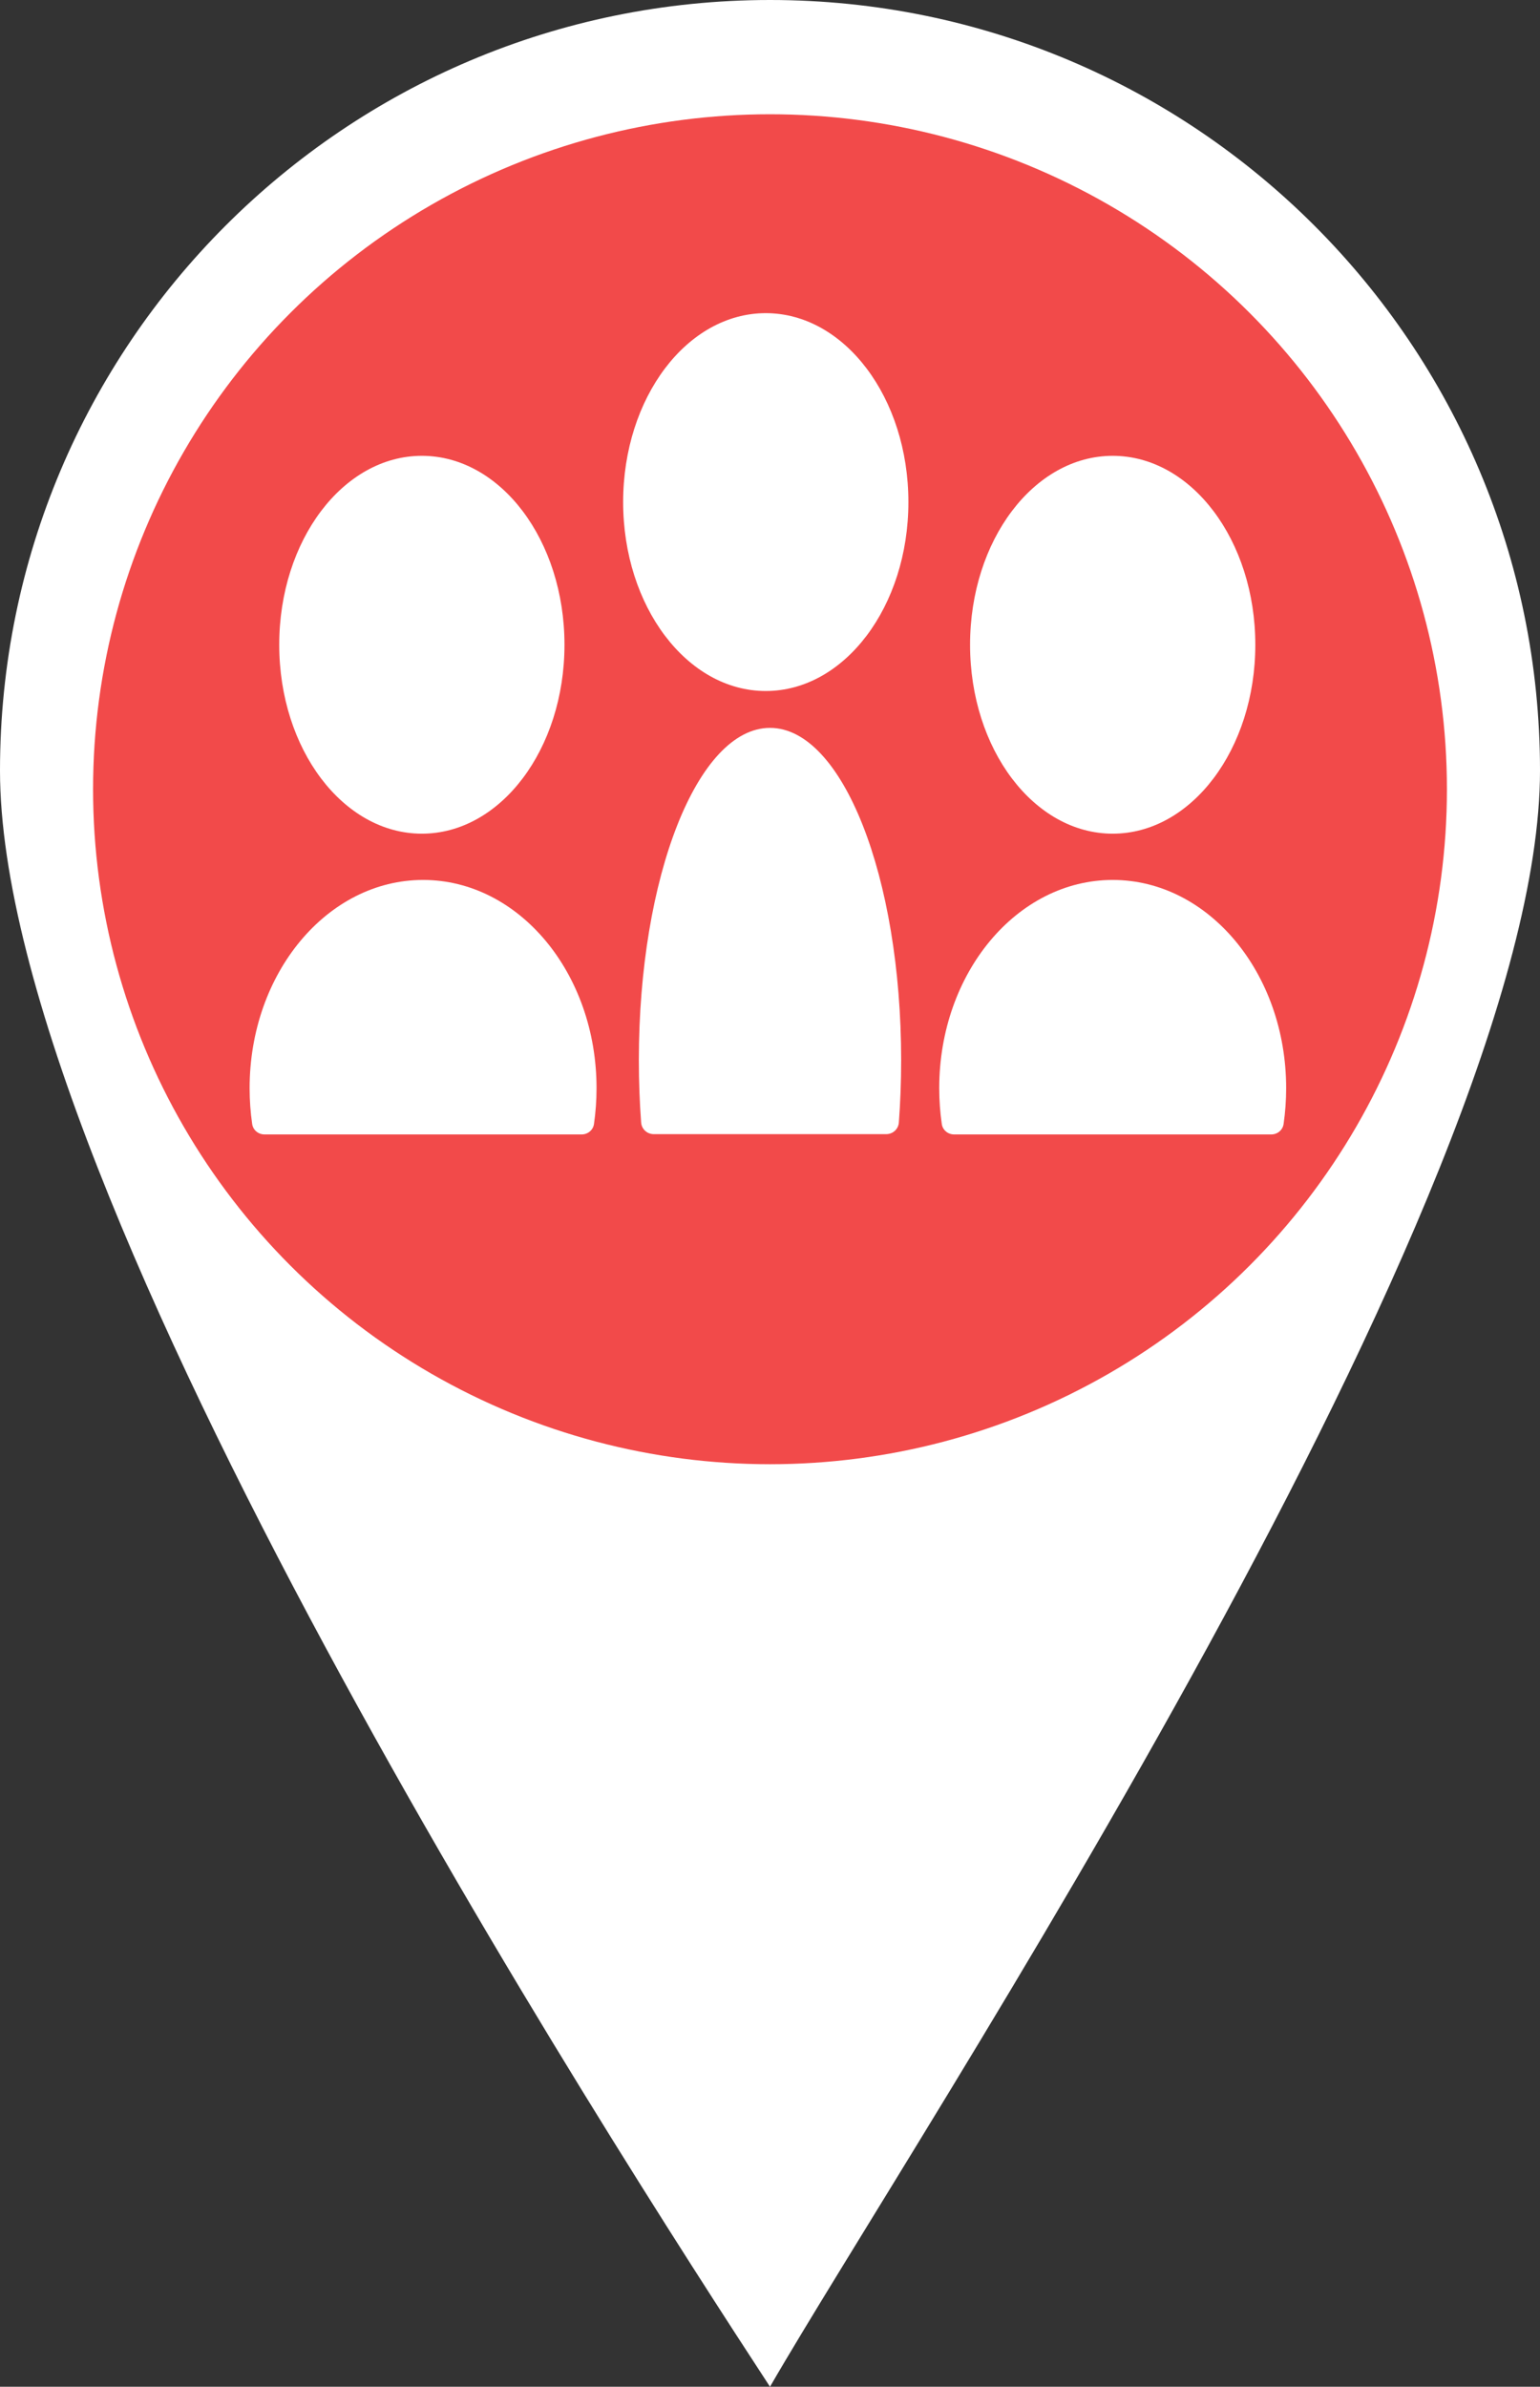 <svg width="364" height="564" viewBox="0 0 364 564" fill="none" xmlns="http://www.w3.org/2000/svg">
<rect x="0" y="0" width="364" height="564" fill="#333333" stroke="none"/>
<g id="pin comm ctr">
<path id="Ellipse 3.20" d="M364 182.079C364 282.638 215.293 506.268 182 564C144.268 506.268 0 282.638 0 182.079C0 81.519 81.484 0 182 0C282.516 0 364 81.519 364 182.079Z" fill="white"/>
<ellipse id="Ellipse 4.16" cx="182" cy="186.5" rx="160" ry="159.5" fill="#F24A4A"/>
<g id="community center red">
<ellipse id="Ellipse 12.7" cx="181" cy="118.644" rx="33.711" ry="44.644" fill="white"/>
<path id="Subtract" d="M300.498 268.067C301.94 268.067 303.186 267.042 303.393 265.615C303.792 262.86 304 260.026 304 257.133C304 229.961 285.644 207.933 263 207.933C240.356 207.933 222 229.961 222 257.133C222 260.026 222.208 262.86 222.607 265.615C222.814 267.042 224.06 268.067 225.502 268.067H300.498Z" fill="white"/>
<path id="Subtract_2" d="M209.488 268C211.042 268 212.341 266.815 212.456 265.266C212.813 260.498 213 255.577 213 250.546C213 207.166 199.121 172 182 172C164.879 172 151 207.166 151 250.546C151 255.577 151.187 260.498 151.544 265.266C151.659 266.815 152.958 268 154.511 268H209.488Z" fill="white"/>
<path id="Subtract_3" d="M137.498 268.067C138.94 268.067 140.186 267.042 140.393 265.615C140.792 262.86 141 260.026 141 257.133C141 229.961 122.644 207.933 100 207.933C77.356 207.933 59 229.961 59 257.133C59 260.026 59.208 262.86 59.607 265.615C59.814 267.042 61.06 268.067 62.502 268.067H137.498Z" fill="white"/>
<ellipse id="Ellipse 12.8" cx="263" cy="152.356" rx="33.711" ry="44.644" fill="white"/>
<ellipse id="Ellipse 12.9" cx="99.711" cy="152.356" rx="33.711" ry="44.644" fill="white"/>
</g>
</g>
</svg>
